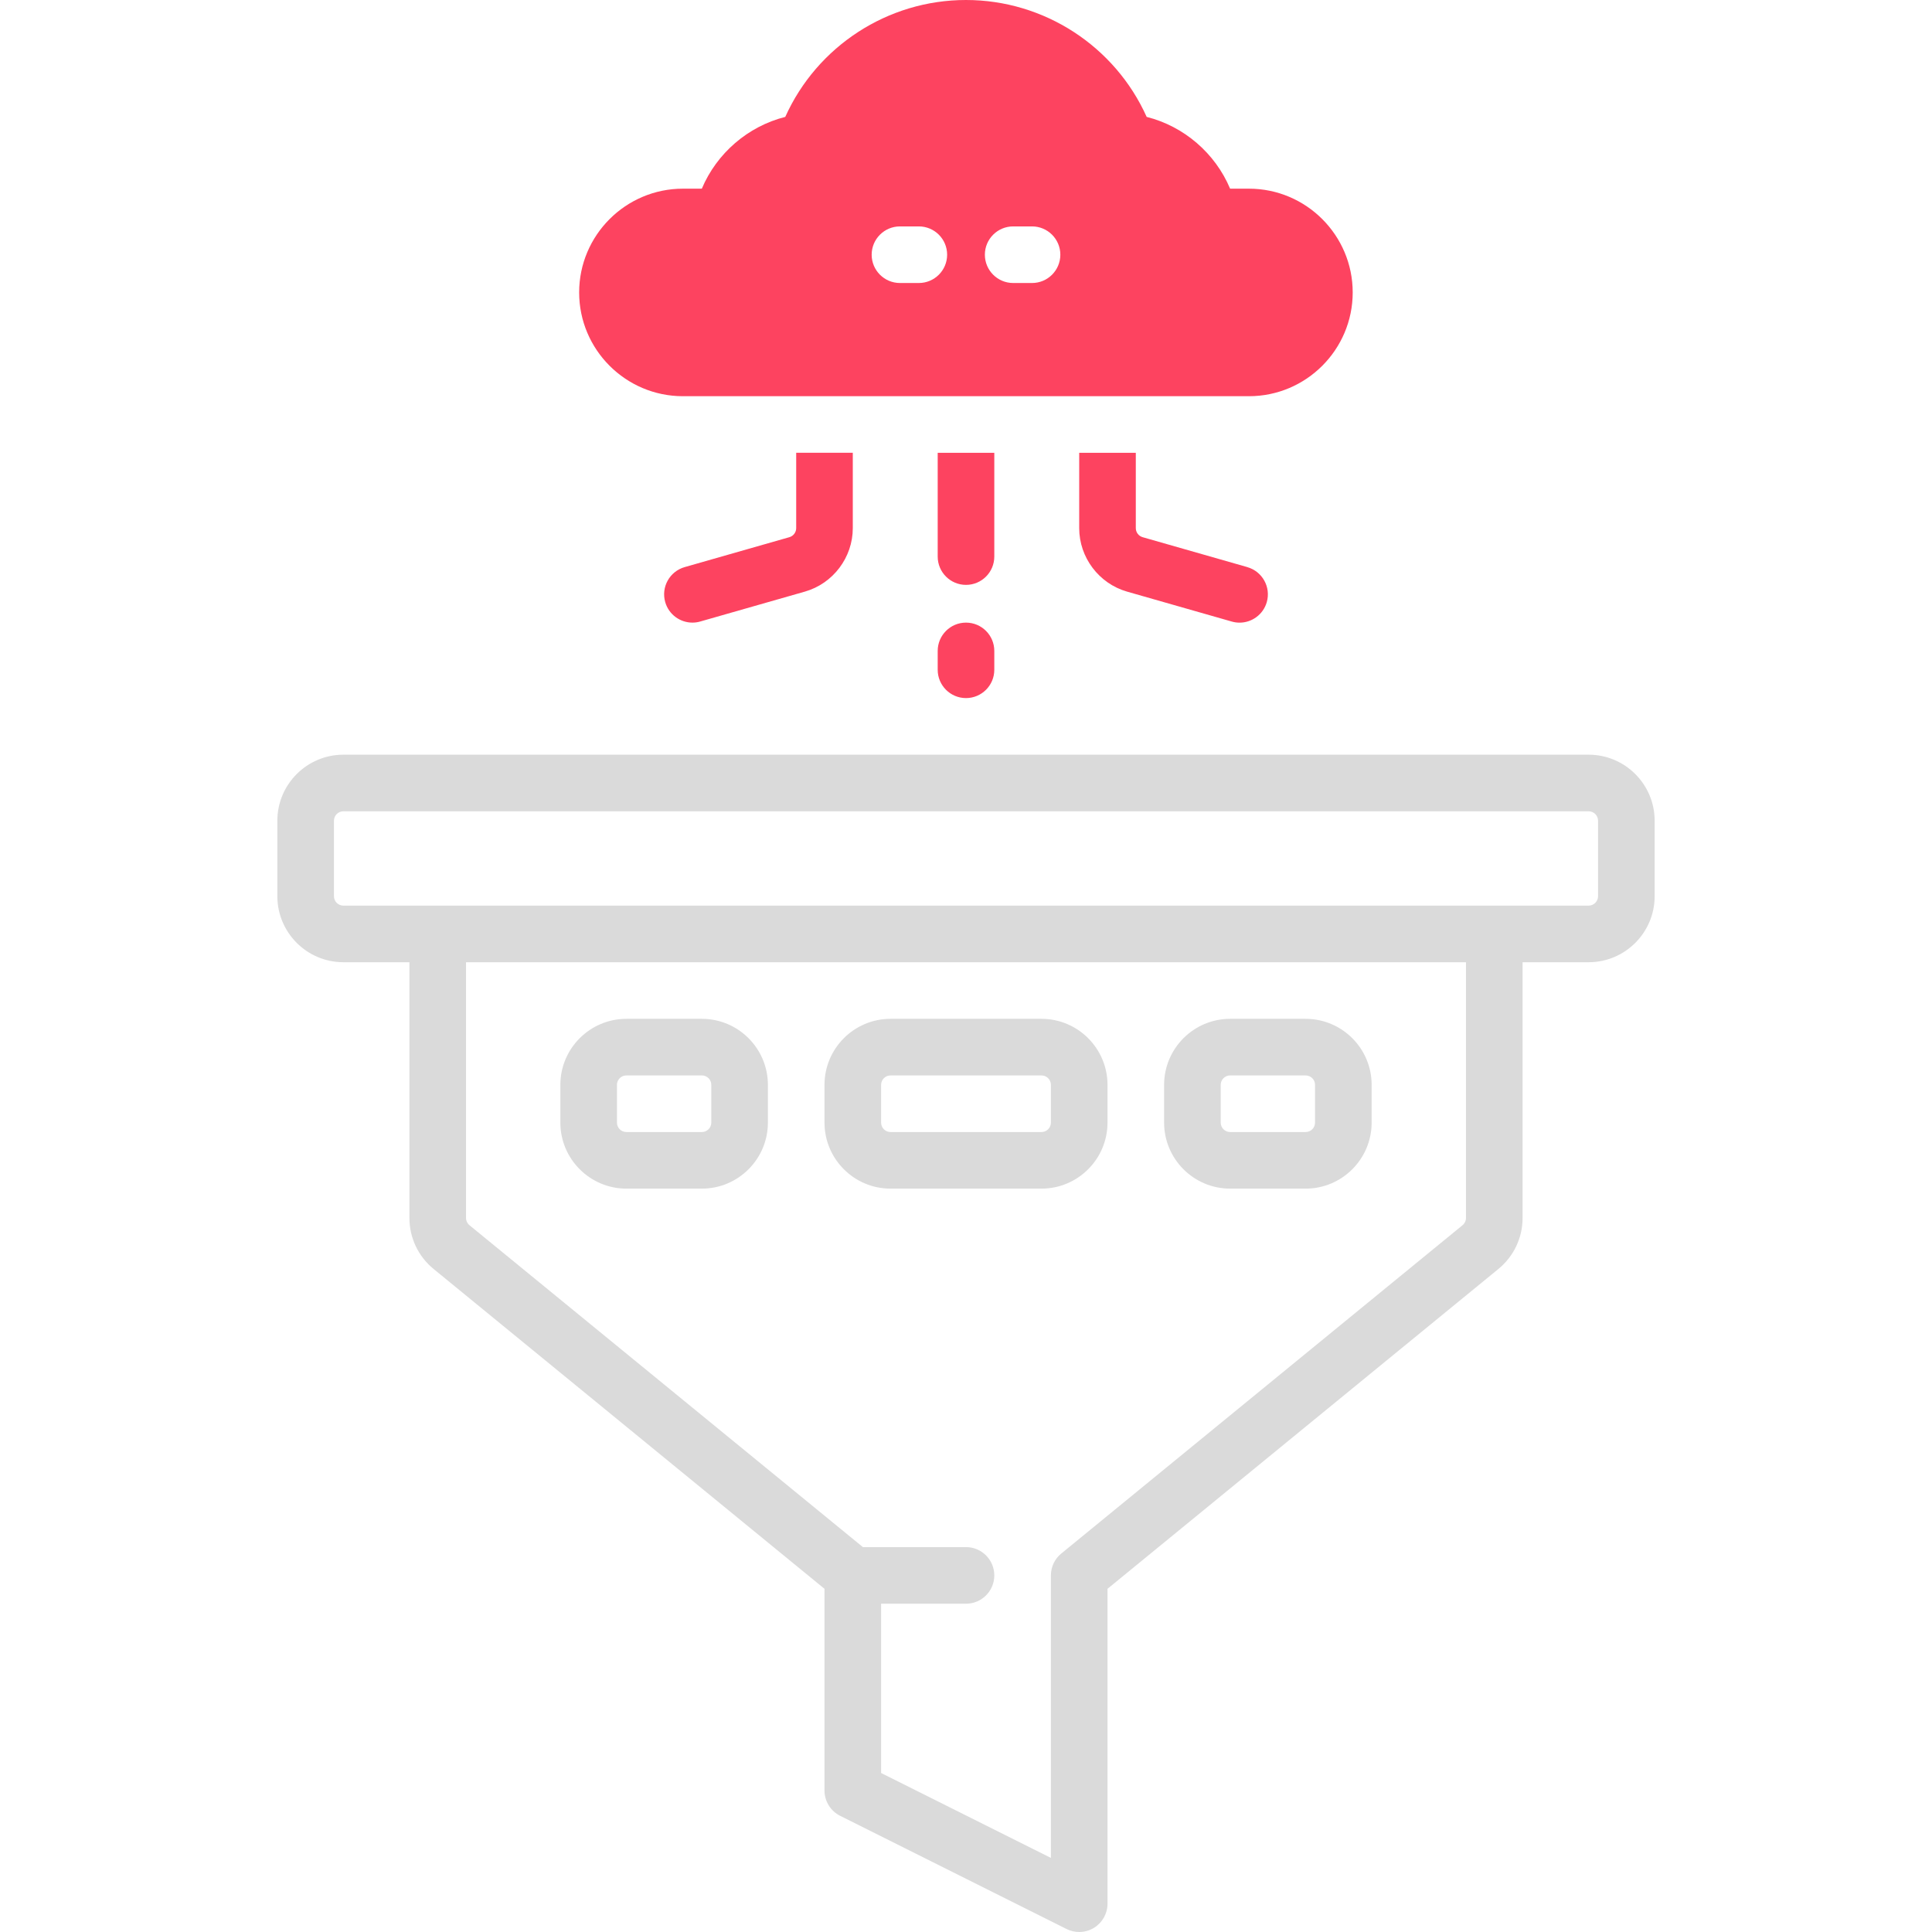 <?xml version="1.0" encoding="UTF-8"?>
<svg id="OBJECT" xmlns="http://www.w3.org/2000/svg" viewBox="0 0 512 512">
  <defs>
    <style>
      .cls-1 {
        fill: #FD4360;
      }

      .cls-2 {
        fill: #dadada;
      }
    </style>
  </defs>
  <g>
    <path class="cls-2" d="M421,200H91c-9.65,0-17.5,7.85-17.5,17.5v20c0,9.65,7.85,17.5,17.5,17.5h17.5v67.76c0,5.27,2.34,10.21,6.42,13.54l103.58,84.75v53.45c0,2.84,1.6,5.44,4.15,6.71l60,30c1.06,.53,2.21,.79,3.35,.79,1.37,0,2.74-.38,3.94-1.12,2.21-1.37,3.56-3.78,3.56-6.38v-83.45l103.58-84.75c4.08-3.34,6.42-8.27,6.42-13.54v-67.76h17.5c9.65,0,17.5-7.85,17.5-17.5v-20c0-9.65-7.85-17.5-17.5-17.5Zm-32.5,122.76c0,.75-.33,1.46-.92,1.94l-106.33,87c-1.74,1.42-2.75,3.55-2.75,5.8v74.86l-45-22.5v-44.86h22.5c4.14,0,7.5-3.36,7.5-7.5s-3.36-7.5-7.5-7.5h-27.32l-104.26-85.3c-.58-.48-.92-1.18-.92-1.94v-67.76H388.5v67.76Zm35-85.26c0,1.38-1.12,2.5-2.5,2.5H91c-1.38,0-2.5-1.12-2.5-2.5v-20c0-1.38,1.12-2.5,2.5-2.5H421c1.38,0,2.5,1.12,2.5,2.5v20Z"/>
    <path class="cls-2" d="M166,315h20c9.65,0,17.5-7.85,17.5-17.5v-10c0-9.65-7.85-17.5-17.5-17.5h-20c-9.65,0-17.5,7.85-17.5,17.5v10c0,9.65,7.85,17.5,17.5,17.5Zm-2.5-27.5c0-1.38,1.12-2.5,2.5-2.5h20c1.38,0,2.5,1.12,2.5,2.5v10c0,1.38-1.12,2.5-2.5,2.5h-20c-1.38,0-2.5-1.12-2.5-2.5v-10Z"/>
    <path class="cls-2" d="M236,315h40c9.65,0,17.5-7.85,17.5-17.5v-10c0-9.65-7.85-17.5-17.5-17.5h-40c-9.65,0-17.5,7.85-17.5,17.5v10c0,9.65,7.85,17.5,17.5,17.5Zm-2.5-27.5c0-1.38,1.12-2.5,2.5-2.5h40c1.38,0,2.5,1.12,2.5,2.5v10c0,1.38-1.12,2.5-2.5,2.5h-40c-1.38,0-2.5-1.12-2.5-2.5v-10Z"/>
    <path class="cls-2" d="M326,315h20c9.65,0,17.5-7.85,17.5-17.5v-10c0-9.65-7.85-17.5-17.5-17.5h-20c-9.65,0-17.5,7.85-17.5,17.5v10c0,9.65,7.85,17.5,17.5,17.5Zm-2.5-27.5c0-1.38,1.12-2.5,2.5-2.5h20c1.38,0,2.5,1.12,2.5,2.5v10c0,1.38-1.12,2.5-2.5,2.5h-20c-1.38,0-2.5-1.12-2.5-2.5v-10Z"/>
  </g>
  <g>
    <path class="cls-1" d="M248.5,147.5c0,4.14,3.36,7.5,7.5,7.5s7.5-3.36,7.5-7.5v-27.5h-15v27.5Z"/>
    <path class="cls-1" d="M256,165c-4.14,0-7.5,3.36-7.5,7.5v5c0,4.14,3.36,7.5,7.5,7.5s7.5-3.36,7.5-7.5v-5c0-4.14-3.36-7.5-7.5-7.5Z"/>
    <path class="cls-1" d="M330.56,150.29l-27.75-7.93c-1.07-.31-1.81-1.29-1.81-2.4v-19.96h-15v19.96c0,7.77,5.22,14.69,12.69,16.83l27.75,7.93c.69,.2,1.38,.29,2.06,.29,3.26,0,6.27-2.15,7.21-5.44,1.14-3.98-1.17-8.13-5.15-9.27Z"/>
    <path class="cls-1" d="M211,139.96c0,1.11-.75,2.1-1.81,2.4l-27.75,7.93c-3.98,1.14-6.29,5.29-5.15,9.27,.94,3.29,3.94,5.44,7.21,5.44,.68,0,1.38-.09,2.06-.29l27.75-7.93c7.47-2.14,12.69-9.05,12.69-16.83v-19.96h-15v19.96Z"/>
    <path class="cls-1" d="M331,50h-5.01c-3.94-9.38-12.2-16.52-22.11-19.02-8.4-18.7-27.12-30.98-47.89-30.98s-39.48,12.28-47.89,30.98c-9.91,2.5-18.16,9.65-22.11,19.02h-5.01c-15.16,0-27.5,12.34-27.5,27.5s12.34,27.5,27.5,27.5h150c15.16,0,27.5-12.34,27.5-27.5s-12.34-27.5-27.5-27.5Zm-87.5,25h-5c-4.14,0-7.5-3.36-7.5-7.5s3.36-7.5,7.5-7.5h5c4.14,0,7.5,3.36,7.5,7.5s-3.36,7.5-7.5,7.5Zm30,0h-5c-4.14,0-7.5-3.36-7.5-7.5s3.36-7.5,7.5-7.5h5c4.14,0,7.5,3.36,7.5,7.5s-3.36,7.5-7.5,7.5Z"/>
  </g>
</svg>